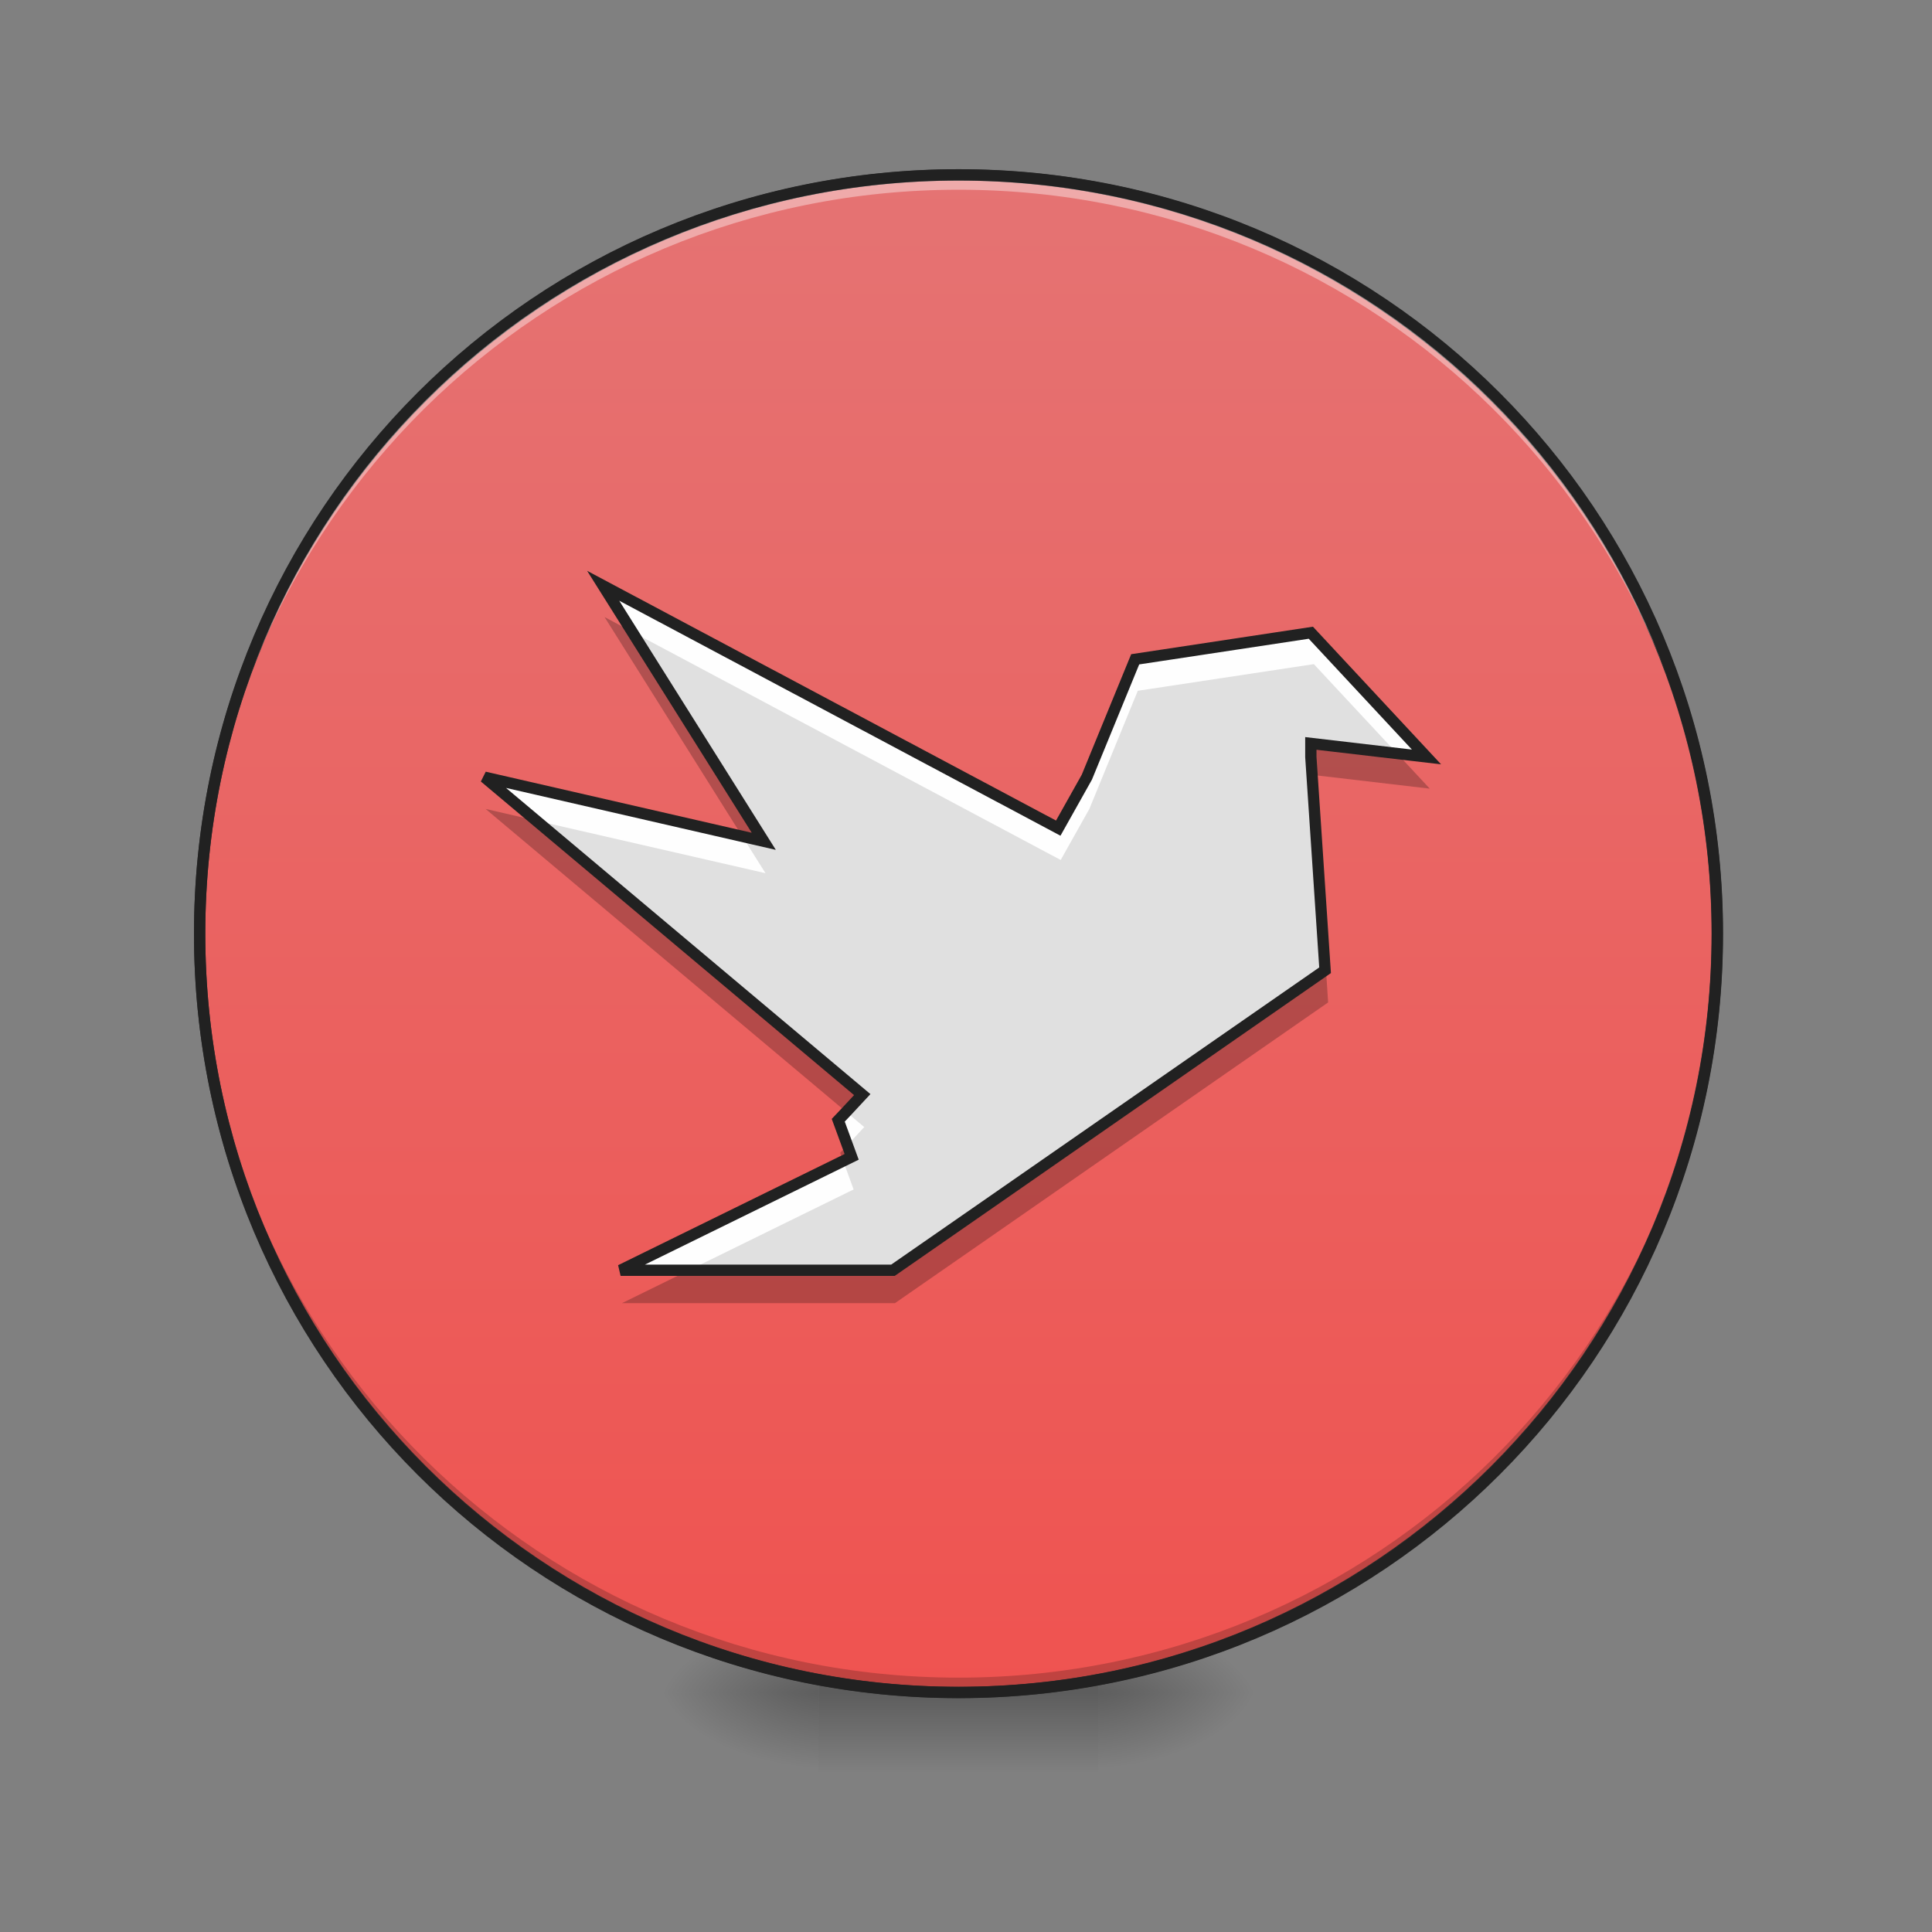 <?xml version="1.0" encoding="UTF-8"?>
<svg xmlns="http://www.w3.org/2000/svg" xmlns:xlink="http://www.w3.org/1999/xlink" width="64px" height="64px" viewBox="0 0 64 64" version="1.1">
<rect x="0" y="0" width="64" height="64" fill="#808080" stroke="none"/>
<defs>
<radialGradient id="radial0" gradientUnits="userSpaceOnUse" cx="450.909" cy="189.579" fx="450.909" fy="189.579" r="21.167" gradientTransform="matrix(0,-0.156,-0.281,-0,89.046,127.191)">
<stop offset="0" style="stop-color:rgb(0%,0%,0%);stop-opacity:0.314;"/>
<stop offset="0.222" style="stop-color:rgb(0%,0%,0%);stop-opacity:0.275;"/>
<stop offset="1" style="stop-color:rgb(0%,0%,0%);stop-opacity:0;"/>
</radialGradient>
<radialGradient id="radial1" gradientUnits="userSpaceOnUse" cx="450.909" cy="189.579" fx="450.909" fy="189.579" r="21.167" gradientTransform="matrix(-0,0.156,0.281,0,-25.54,-15.055)">
<stop offset="0" style="stop-color:rgb(0%,0%,0%);stop-opacity:0.314;"/>
<stop offset="0.222" style="stop-color:rgb(0%,0%,0%);stop-opacity:0.275;"/>
<stop offset="1" style="stop-color:rgb(0%,0%,0%);stop-opacity:0;"/>
</radialGradient>
<radialGradient id="radial2" gradientUnits="userSpaceOnUse" cx="450.909" cy="189.579" fx="450.909" fy="189.579" r="21.167" gradientTransform="matrix(-0,-0.156,0.281,-0,-25.54,127.191)">
<stop offset="0" style="stop-color:rgb(0%,0%,0%);stop-opacity:0.314;"/>
<stop offset="0.222" style="stop-color:rgb(0%,0%,0%);stop-opacity:0.275;"/>
<stop offset="1" style="stop-color:rgb(0%,0%,0%);stop-opacity:0;"/>
</radialGradient>
<radialGradient id="radial3" gradientUnits="userSpaceOnUse" cx="450.909" cy="189.579" fx="450.909" fy="189.579" r="21.167" gradientTransform="matrix(0,0.156,-0.281,0,89.046,-15.055)">
<stop offset="0" style="stop-color:rgb(0%,0%,0%);stop-opacity:0.314;"/>
<stop offset="0.222" style="stop-color:rgb(0%,0%,0%);stop-opacity:0.275;"/>
<stop offset="1" style="stop-color:rgb(0%,0%,0%);stop-opacity:0;"/>
</radialGradient>
<linearGradient id="linear0" gradientUnits="userSpaceOnUse" x1="255.323" y1="233.5" x2="255.323" y2="254.667" gradientTransform="matrix(0.027,0,0,0.125,24.931,26.878)">
<stop offset="0" style="stop-color:rgb(0%,0%,0%);stop-opacity:0.275;"/>
<stop offset="1" style="stop-color:rgb(0%,0%,0%);stop-opacity:0;"/>
</linearGradient>
<linearGradient id="linear1" gradientUnits="userSpaceOnUse" x1="232.833" y1="233.5" x2="232.833" y2="-168.667" >
<stop offset="0" style="stop-color:rgb(93.725%,32.549%,31.373%);stop-opacity:1;"/>
<stop offset="1" style="stop-color:rgb(89.804%,45.098%,45.098%);stop-opacity:1;"/>
</linearGradient>
<linearGradient id="linear2" gradientUnits="userSpaceOnUse" x1="160.909" y1="87.535" x2="160.909" y2="15.732" gradientTransform="matrix(0.033,0,0,0.033,0,-0)">
<stop offset="0" style="stop-color:rgb(87.843%,87.843%,87.843%);stop-opacity:1;"/>
<stop offset="1" style="stop-color:rgb(93.333%,93.333%,93.333%);stop-opacity:1;"/>
</linearGradient>
</defs>
<g id="surface1">
<path style=" stroke:none;fill-rule:nonzero;fill:url(#radial0);" d="M 36.383 56.066 L 41.676 56.066 L 41.676 53.422 L 36.383 53.422 Z M 36.383 56.066 "/>
<path style=" stroke:none;fill-rule:nonzero;fill:url(#radial1);" d="M 27.121 56.066 L 21.832 56.066 L 21.832 58.715 L 27.121 58.715 Z M 27.121 56.066 "/>
<path style=" stroke:none;fill-rule:nonzero;fill:url(#radial2);" d="M 27.121 56.066 L 21.832 56.066 L 21.832 53.422 L 27.121 53.422 Z M 27.121 56.066 "/>
<path style=" stroke:none;fill-rule:nonzero;fill:url(#radial3);" d="M 36.383 56.066 L 41.676 56.066 L 41.676 58.715 L 36.383 58.715 Z M 36.383 56.066 "/>
<path style=" stroke:none;fill-rule:nonzero;fill:url(#linear0);" d="M 27.121 55.406 L 36.383 55.406 L 36.383 58.715 L 27.121 58.715 Z M 27.121 55.406 "/>
<path style="fill-rule:nonzero;fill:url(#linear1);stroke-width:3;stroke-linecap:round;stroke-linejoin:miter;stroke:rgb(20%,20%,20%);stroke-opacity:1;stroke-miterlimit:4;" d="M 254.007 -168.661 C 365.059 -168.661 455.082 -78.638 455.082 32.414 C 455.082 143.466 365.059 233.488 254.007 233.488 C 142.955 233.488 52.901 143.466 52.901 32.414 C 52.901 -78.638 142.955 -168.661 254.007 -168.661 Z M 254.007 -168.661 " transform="matrix(0.125,0,0,0.125,0,26.878)"/>
<path style=" stroke:none;fill-rule:nonzero;fill:rgb(0%,0%,0%);fill-opacity:0.196;" d="M 31.754 56.066 C 17.828 56.066 6.613 44.855 6.613 30.93 C 6.613 30.848 6.617 30.766 6.617 30.684 C 6.746 44.496 17.91 55.574 31.754 55.574 C 45.598 55.574 56.758 44.496 56.891 30.684 C 56.891 30.766 56.891 30.848 56.891 30.93 C 56.891 44.855 45.68 56.066 31.754 56.066 Z M 31.754 56.066 "/>
<path style=" stroke:none;fill-rule:nonzero;fill:rgb(100%,100%,100%);fill-opacity:0.392;" d="M 31.754 5.793 C 17.828 5.793 6.613 17.004 6.613 30.93 C 6.613 31.012 6.617 31.094 6.617 31.176 C 6.746 17.363 17.91 6.285 31.754 6.285 C 45.598 6.285 56.758 17.363 56.891 31.176 C 56.891 31.094 56.891 31.012 56.891 30.93 C 56.891 17.004 45.68 5.793 31.754 5.793 Z M 31.754 5.793 "/>
<path style=" stroke:none;fill-rule:nonzero;fill:rgb(12.941%,12.941%,12.941%);fill-opacity:1;" d="M 31.754 5.605 C 17.727 5.605 6.426 16.902 6.426 30.93 C 6.426 44.957 17.727 56.254 31.754 56.254 C 45.781 56.254 57.078 44.957 57.078 30.93 C 57.078 16.902 45.781 5.605 31.754 5.605 Z M 31.754 5.98 C 45.578 5.98 56.703 17.105 56.703 30.93 C 56.703 44.754 45.578 55.879 31.754 55.879 C 17.926 55.879 6.801 44.754 6.801 30.93 C 6.801 17.105 17.926 5.98 31.754 5.98 Z M 31.754 5.98 "/>
<path style=" stroke:none;fill-rule:nonzero;fill:url(#linear2);" d="M 20.027 19.449 L 25.359 27.934 L 16.086 25.805 L 28.629 36.344 L 28.105 36.906 L 27.832 37.195 C 27.832 37.195 28.035 37.746 28.277 38.41 L 20.605 42.176 L 29.648 42.176 L 32.891 39.926 L 40.535 34.617 L 43.996 32.215 L 43.523 25.133 L 43.523 24.684 L 47.363 25.133 L 43.523 21.008 L 38.57 21.758 L 37.691 21.891 L 36.086 25.805 L 35.137 27.496 Z M 20.027 19.449 "/>
<path style=" stroke:none;fill-rule:nonzero;fill:rgb(100%,100%,100%);fill-opacity:0.971;" d="M 20.027 19.449 L 20.965 20.941 L 35.137 28.488 L 36.086 26.797 L 37.691 22.883 L 38.57 22.75 L 43.523 22 L 46.328 25.012 L 47.363 25.133 L 43.523 21.008 L 38.57 21.758 L 37.691 21.891 L 36.086 25.805 L 35.137 27.496 Z M 43.523 25.676 L 43.523 26.125 L 43.934 32.258 L 43.996 32.215 L 43.562 25.68 Z M 16.086 25.805 L 17.711 27.172 L 25.359 28.926 L 24.629 27.77 Z M 28.109 36.898 L 28.105 36.906 L 27.832 37.195 C 27.832 37.195 27.988 37.617 28.094 37.91 L 28.105 37.898 L 28.629 37.336 Z M 27.969 38.559 L 20.605 42.176 L 22.625 42.176 L 28.277 39.402 C 28.109 38.941 28.043 38.766 27.969 38.559 Z M 27.969 38.559 "/>
<path style=" stroke:none;fill-rule:nonzero;fill:rgb(0%,0%,0%);fill-opacity:0.235;" d="M 20.027 20.441 L 24.629 27.77 L 25.359 27.934 L 20.965 20.941 Z M 43.523 24.684 L 43.523 25.133 L 43.562 25.68 L 47.363 26.125 L 46.328 25.012 Z M 16.086 26.797 L 28.109 36.898 L 28.629 36.344 L 17.711 27.172 Z M 43.934 32.258 L 40.535 34.617 L 32.891 39.926 L 29.648 42.176 L 22.625 42.176 L 20.605 43.168 L 29.648 43.168 L 32.891 40.918 L 40.535 35.609 L 43.996 33.207 Z M 28.094 37.91 L 27.832 38.188 C 27.832 38.188 27.938 38.469 27.969 38.559 L 28.277 38.41 C 28.176 38.137 28.168 38.113 28.094 37.91 Z M 28.094 37.91 "/>
<path style="fill:none;stroke-width:11.339;stroke-linecap:butt;stroke-linejoin:miter;stroke:rgb(12.941%,12.941%,12.941%);stroke-opacity:1;stroke-miterlimit:4;" d="M 605.493 588.015 L 766.698 844.526 L 486.331 780.162 L 865.547 1098.793 L 849.722 1115.799 L 841.455 1124.538 C 841.455 1124.538 847.596 1141.19 854.918 1161.267 L 622.972 1275.114 L 896.371 1275.114 L 994.393 1207.089 L 1225.513 1046.593 L 1330.148 973.962 L 1315.858 759.849 L 1315.858 746.267 L 1431.95 759.849 L 1315.858 635.136 L 1166.109 657.811 L 1139.537 661.827 L 1090.998 780.162 L 1062.3 831.299 Z M 605.493 588.015 " transform="matrix(0.033,0,0,0.033,0,-0)"/>
</g>
</svg>
